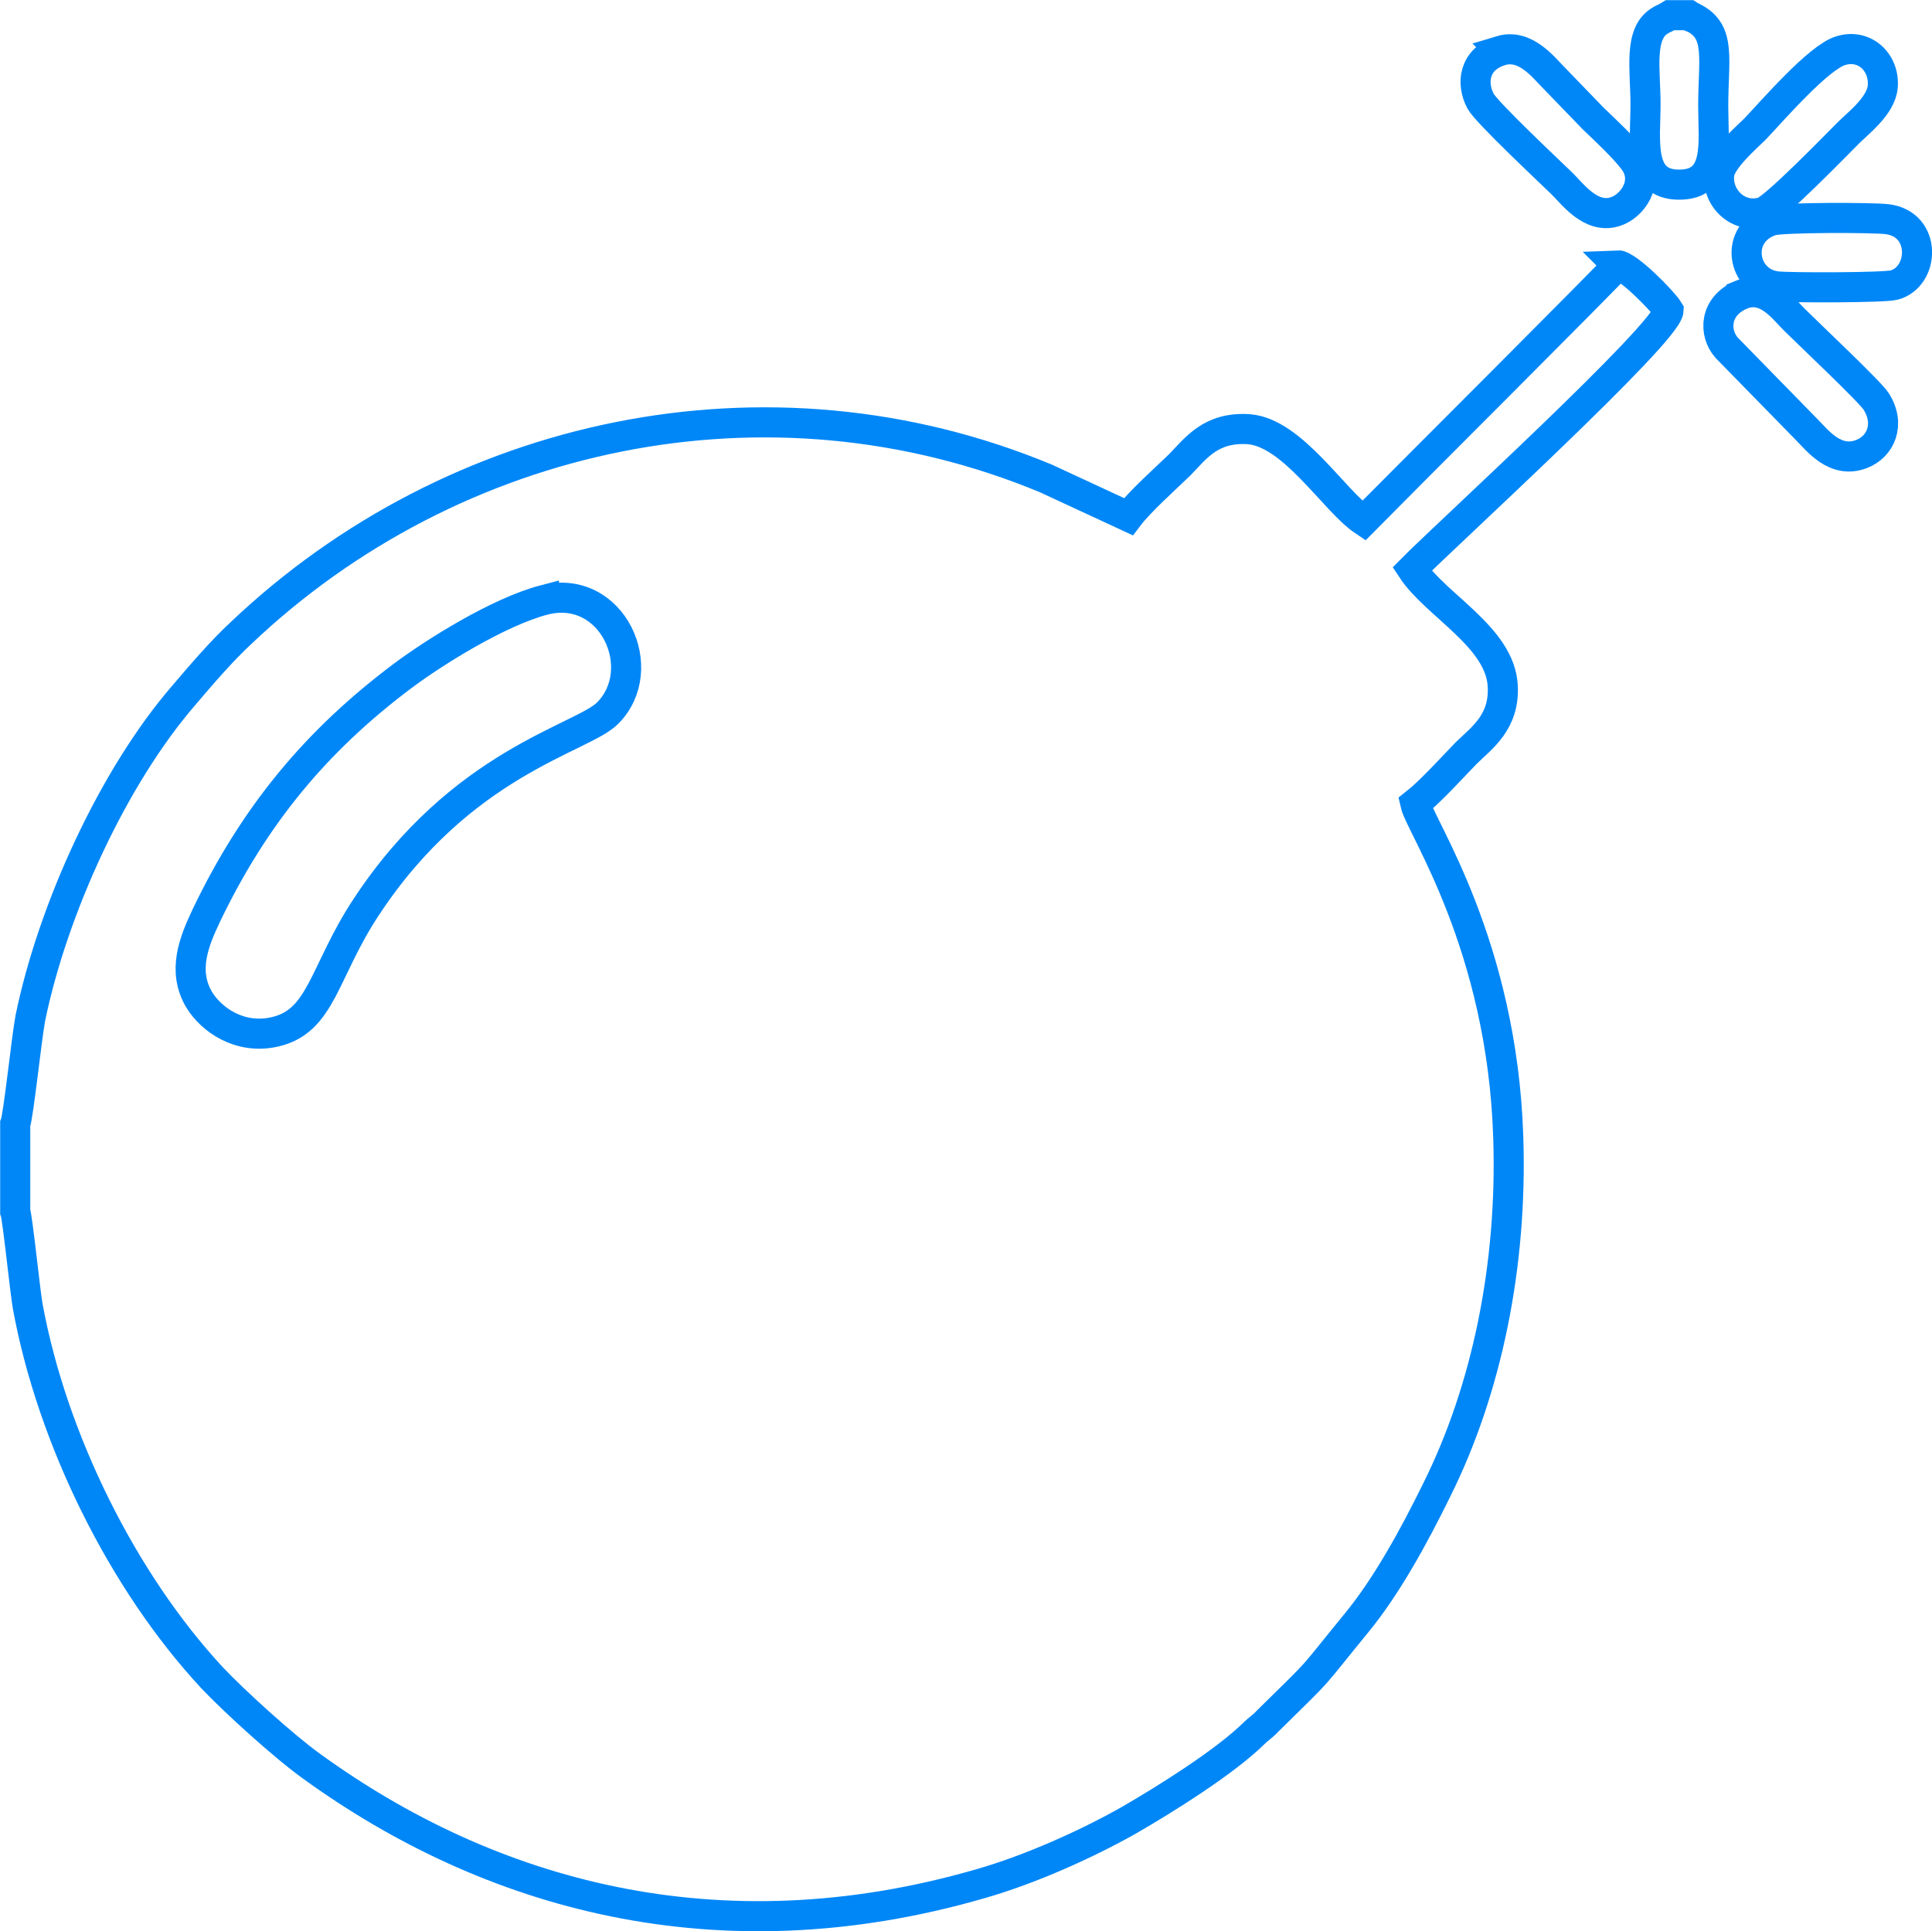 <?xml version="1.0" encoding="UTF-8"?>
<!DOCTYPE svg PUBLIC "-//W3C//DTD SVG 1.1//EN" "http://www.w3.org/Graphics/SVG/1.1/DTD/svg11.dtd">
<!-- Creator: CorelDRAW X7 -->
<svg xmlns="http://www.w3.org/2000/svg" xml:space="preserve" width="3791px" height="3790px" version="1.1" style="shape-rendering:geometricPrecision; text-rendering:geometricPrecision; image-rendering:optimizeQuality; fill-rule:evenodd; clip-rule:evenodd"
viewBox="0 0 4195 4194"
 xmlns:xlink="http://www.w3.org/1999/xlink">
 <defs>
  <style type="text/css">
   <![CDATA[
    .str0 {stroke:#0087F7;stroke-width:65.344}
    .fil0 {fill:none}
   ]]>
  </style>
 </defs>
 <g id="Ebene_x0020_1">
  <path class="fil0 str0" d="M3512 576c0,4 -503,506 -551,555 -64,-43 -154,-192 -250,-199 -82,-5 -114,41 -149,77 -32,31 -87,80 -112,113l-179 -83c-604,-251 -1287,-102 -1748,336 -41,38 -84,88 -124,135 -153,177 -284,463 -333,700 -8,41 -26,214 -33,231l0 190c5,13 21,170 27,205 53,290 207,599 400,807 49,52 157,150 217,193 384,278 880,420 1451,255 109,-31 233,-87 323,-138 78,-45 208,-126 272,-189 10,-10 19,-15 29,-26 127,-125 85,-81 193,-213 65,-79 124,-186 175,-290 108,-217 164,-486 155,-764 -13,-420 -191,-676 -202,-726 32,-25 80,-78 111,-110 34,-33 83,-67 79,-145 -5,-106 -145,-175 -197,-254 71,-72 554,-513 557,-562 -12,-20 -90,-99 -111,-98zm-2331 727c-99,26 -239,114 -307,165 -188,141 -322,303 -426,520 -27,57 -53,121 -15,184 26,42 87,86 163,69 103,-23 106,-130 199,-271 207,-315 469,-366 524,-421 96,-96 10,-284 -138,-246z"/>
  <path class="fil0 str0" d="M3997 110c-48,14 -148,130 -186,170 -18,18 -74,66 -78,98 -6,52 42,99 96,82 25,-8 159,-146 184,-171 22,-22 71,-59 75,-100 5,-53 -39,-95 -91,-79z"/>
  <path class="fil0 str0" d="M3781 640c-59,25 -60,83 -32,115l175 179c22,22 61,74 118,52 42,-16 63,-65 32,-114 -12,-20 -149,-149 -177,-177 -23,-22 -61,-78 -116,-55z"/>
  <path class="fil0 str0" d="M3259 110c-59,18 -65,71 -44,110 13,24 146,149 176,178 22,21 62,78 115,62 38,-11 77,-65 41,-112 -21,-28 -61,-65 -88,-91 -30,-31 -56,-58 -86,-89 -21,-21 -61,-74 -114,-58z"/>
  <path class="fil0 str0" d="M3667 33l-41 0c-5,3 2,-1 -10,6 -4,2 -6,2 -10,5 -49,27 -33,108 -33,182 0,79 -17,175 73,175 90,0 74,-92 74,-170 0,-102 17,-160 -40,-191 -1,0 -6,-3 -7,-3l-6 -4z"/>
  <path class="fil0 str0" d="M3847 479c-83,27 -65,135 12,143 29,3 233,3 254,-3 66,-18 71,-132 -15,-143 -33,-4 -228,-4 -251,3z"/>
 </g>
</svg>
